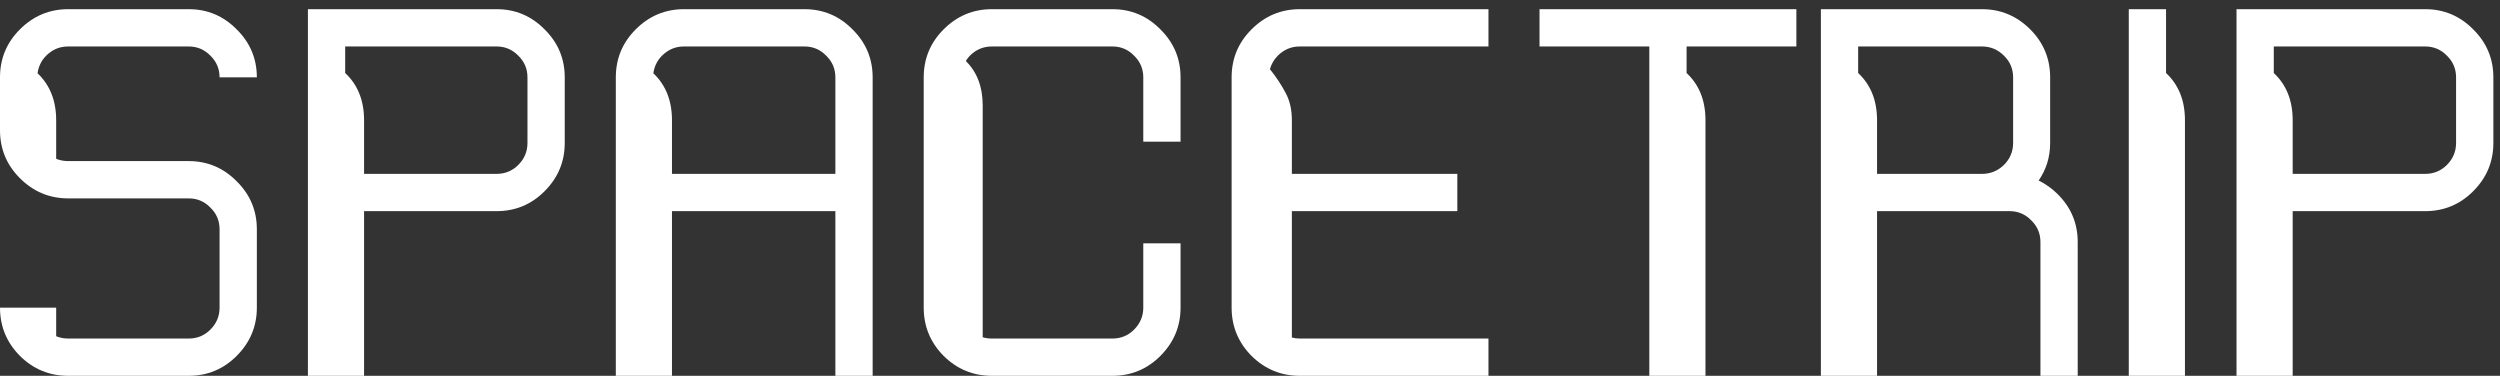 <svg width="153" height="23" viewBox="0 0 153 23" fill="none" xmlns="http://www.w3.org/2000/svg">
<rect x="0" y="0" width="153" height="23" fill="#333333" stroke="none"/>
<path d="M4.172 2.844C3.651 2.844 3.203 3.031 2.828 3.406C2.536 3.698 2.359 4.057 2.297 4.484C3.057 5.203 3.438 6.161 3.438 7.359V9.719C3.667 9.812 3.911 9.859 4.172 9.859H11.547C12.693 9.859 13.672 10.271 14.484 11.094C15.307 11.906 15.719 12.885 15.719 14.031V18.828C15.719 19.974 15.307 20.958 14.484 21.781C13.672 22.594 12.693 23 11.547 23H4.172C3.026 23 2.042 22.594 1.219 21.781C0.406 20.958 0 19.974 0 18.828H1.141H2.281H3.438V20.578C3.667 20.672 3.911 20.719 4.172 20.719H11.547C12.068 20.719 12.51 20.537 12.875 20.172C13.25 19.797 13.438 19.349 13.438 18.828V14.031C13.438 13.51 13.25 13.068 12.875 12.703C12.51 12.328 12.068 12.141 11.547 12.141H4.172C3.026 12.141 2.042 11.729 1.219 10.906C0.406 10.094 0 9.115 0 7.969V4.734C0 3.589 0.406 2.609 1.219 1.797C2.042 0.974 3.026 0.562 4.172 0.562H11.547C12.693 0.562 13.672 0.974 14.484 1.797C15.307 2.609 15.719 3.589 15.719 4.734H13.438C13.438 4.214 13.25 3.771 12.875 3.406C12.51 3.031 12.068 2.844 11.547 2.844H4.172Z" fill="white"/>
<path d="M30.391 0.562C31.537 0.562 32.516 0.974 33.328 1.797C34.151 2.609 34.562 3.589 34.562 4.734V8.75C34.562 9.896 34.151 10.88 33.328 11.703C32.516 12.516 31.537 12.922 30.391 12.922H22.281V23H21.125H19.984H18.844V1.703V0.562H19.984H30.391ZM32.281 8.75V4.734C32.281 4.214 32.094 3.771 31.719 3.406C31.354 3.031 30.912 2.844 30.391 2.844H21.125V4.469C21.896 5.188 22.281 6.151 22.281 7.359V10.641H30.391C30.912 10.641 31.354 10.458 31.719 10.094C32.094 9.719 32.281 9.271 32.281 8.75Z" fill="white"/>
<path d="M49.234 0.562C50.38 0.562 51.359 0.974 52.172 1.797C52.995 2.609 53.406 3.589 53.406 4.734V23H51.125V12.922H41.125V23H39.969H38.828H37.688V4.734C37.688 3.589 38.094 2.609 38.906 1.797C39.729 0.974 40.714 0.562 41.859 0.562H49.234ZM51.125 10.641V4.734C51.125 4.214 50.938 3.771 50.562 3.406C50.198 3.031 49.755 2.844 49.234 2.844H41.859C41.339 2.844 40.891 3.031 40.516 3.406C40.224 3.698 40.047 4.057 39.984 4.484C40.745 5.203 41.125 6.161 41.125 7.359V10.641H51.125Z" fill="white"/>
<path d="M68.078 0.562C69.224 0.562 70.203 0.974 71.016 1.797C71.838 2.609 72.25 3.589 72.25 4.734V8.672H69.969V4.734C69.969 4.214 69.781 3.771 69.406 3.406C69.042 3.031 68.599 2.844 68.078 2.844H60.703C60.182 2.844 59.734 3.031 59.359 3.406C59.266 3.5 59.182 3.609 59.109 3.734C59.797 4.411 60.141 5.318 60.141 6.453V20.641C60.318 20.693 60.505 20.719 60.703 20.719H68.078C68.599 20.719 69.042 20.537 69.406 20.172C69.781 19.797 69.969 19.349 69.969 18.828V14.891H72.25V18.828C72.25 19.974 71.838 20.958 71.016 21.781C70.203 22.594 69.224 23 68.078 23H60.703C59.557 23 58.573 22.594 57.75 21.781C56.938 20.958 56.531 19.974 56.531 18.828V4.734C56.531 3.589 56.938 2.609 57.75 1.797C58.573 0.974 59.557 0.562 60.703 0.562H68.078Z" fill="white"/>
<path d="M76.594 1.797C77.417 0.974 78.401 0.562 79.547 0.562H91.094V2.844H79.547C79.026 2.844 78.578 3.031 78.203 3.406C77.974 3.635 77.812 3.911 77.719 4.234C78.104 4.714 78.422 5.193 78.672 5.672C78.932 6.141 79.062 6.703 79.062 7.359V10.641H89.188V12.922H79.062V20.656C79.219 20.698 79.38 20.719 79.547 20.719H91.094V23H79.547C78.401 23 77.417 22.594 76.594 21.781C75.781 20.958 75.375 19.974 75.375 18.828V4.734C75.375 3.589 75.781 2.609 76.594 1.797Z" fill="white"/>
<path d="M94.219 2.844V0.562H109.938V2.844H103.219V4.469C103.99 5.188 104.375 6.151 104.375 7.359V23H102.078H100.938V2.844H94.219Z" fill="white"/>
<path d="M125.922 11.875C126.745 12.688 127.156 13.667 127.156 14.812V23H124.875V14.812C124.875 14.292 124.688 13.849 124.312 13.484C123.948 13.109 123.505 12.922 122.984 12.922H121.297H114.875V23H113.719H112.578H111.438V1.703V0.562H112.578H121.297C122.443 0.562 123.427 0.974 124.25 1.797C125.062 2.609 125.469 3.589 125.469 4.734V8.75C125.469 9.604 125.234 10.37 124.766 11.047C125.203 11.266 125.589 11.542 125.922 11.875ZM123.203 8.75V4.734C123.203 4.214 123.016 3.771 122.641 3.406C122.266 3.031 121.818 2.844 121.297 2.844H113.719V4.469C114.49 5.188 114.875 6.151 114.875 7.359V10.641H121.297C121.818 10.641 122.266 10.458 122.641 10.094C123.016 9.719 123.203 9.271 123.203 8.75Z" fill="white"/>
<path d="M132.562 0.562V4.469C133.333 5.188 133.719 6.151 133.719 7.359V23H131.422H130.281V0.562H132.562Z" fill="white"/>
<path d="M148.422 0.562C149.568 0.562 150.547 0.974 151.359 1.797C152.182 2.609 152.594 3.589 152.594 4.734V8.75C152.594 9.896 152.182 10.88 151.359 11.703C150.547 12.516 149.568 12.922 148.422 12.922H140.312V23H139.156H138.016H136.875V1.703V0.562H138.016H148.422ZM150.312 8.75V4.734C150.312 4.214 150.125 3.771 149.75 3.406C149.385 3.031 148.943 2.844 148.422 2.844H139.156V4.469C139.927 5.188 140.312 6.151 140.312 7.359V10.641H148.422C148.943 10.641 149.385 10.458 149.75 10.094C150.125 9.719 150.312 9.271 150.312 8.75Z" fill="white"/>
</svg>
